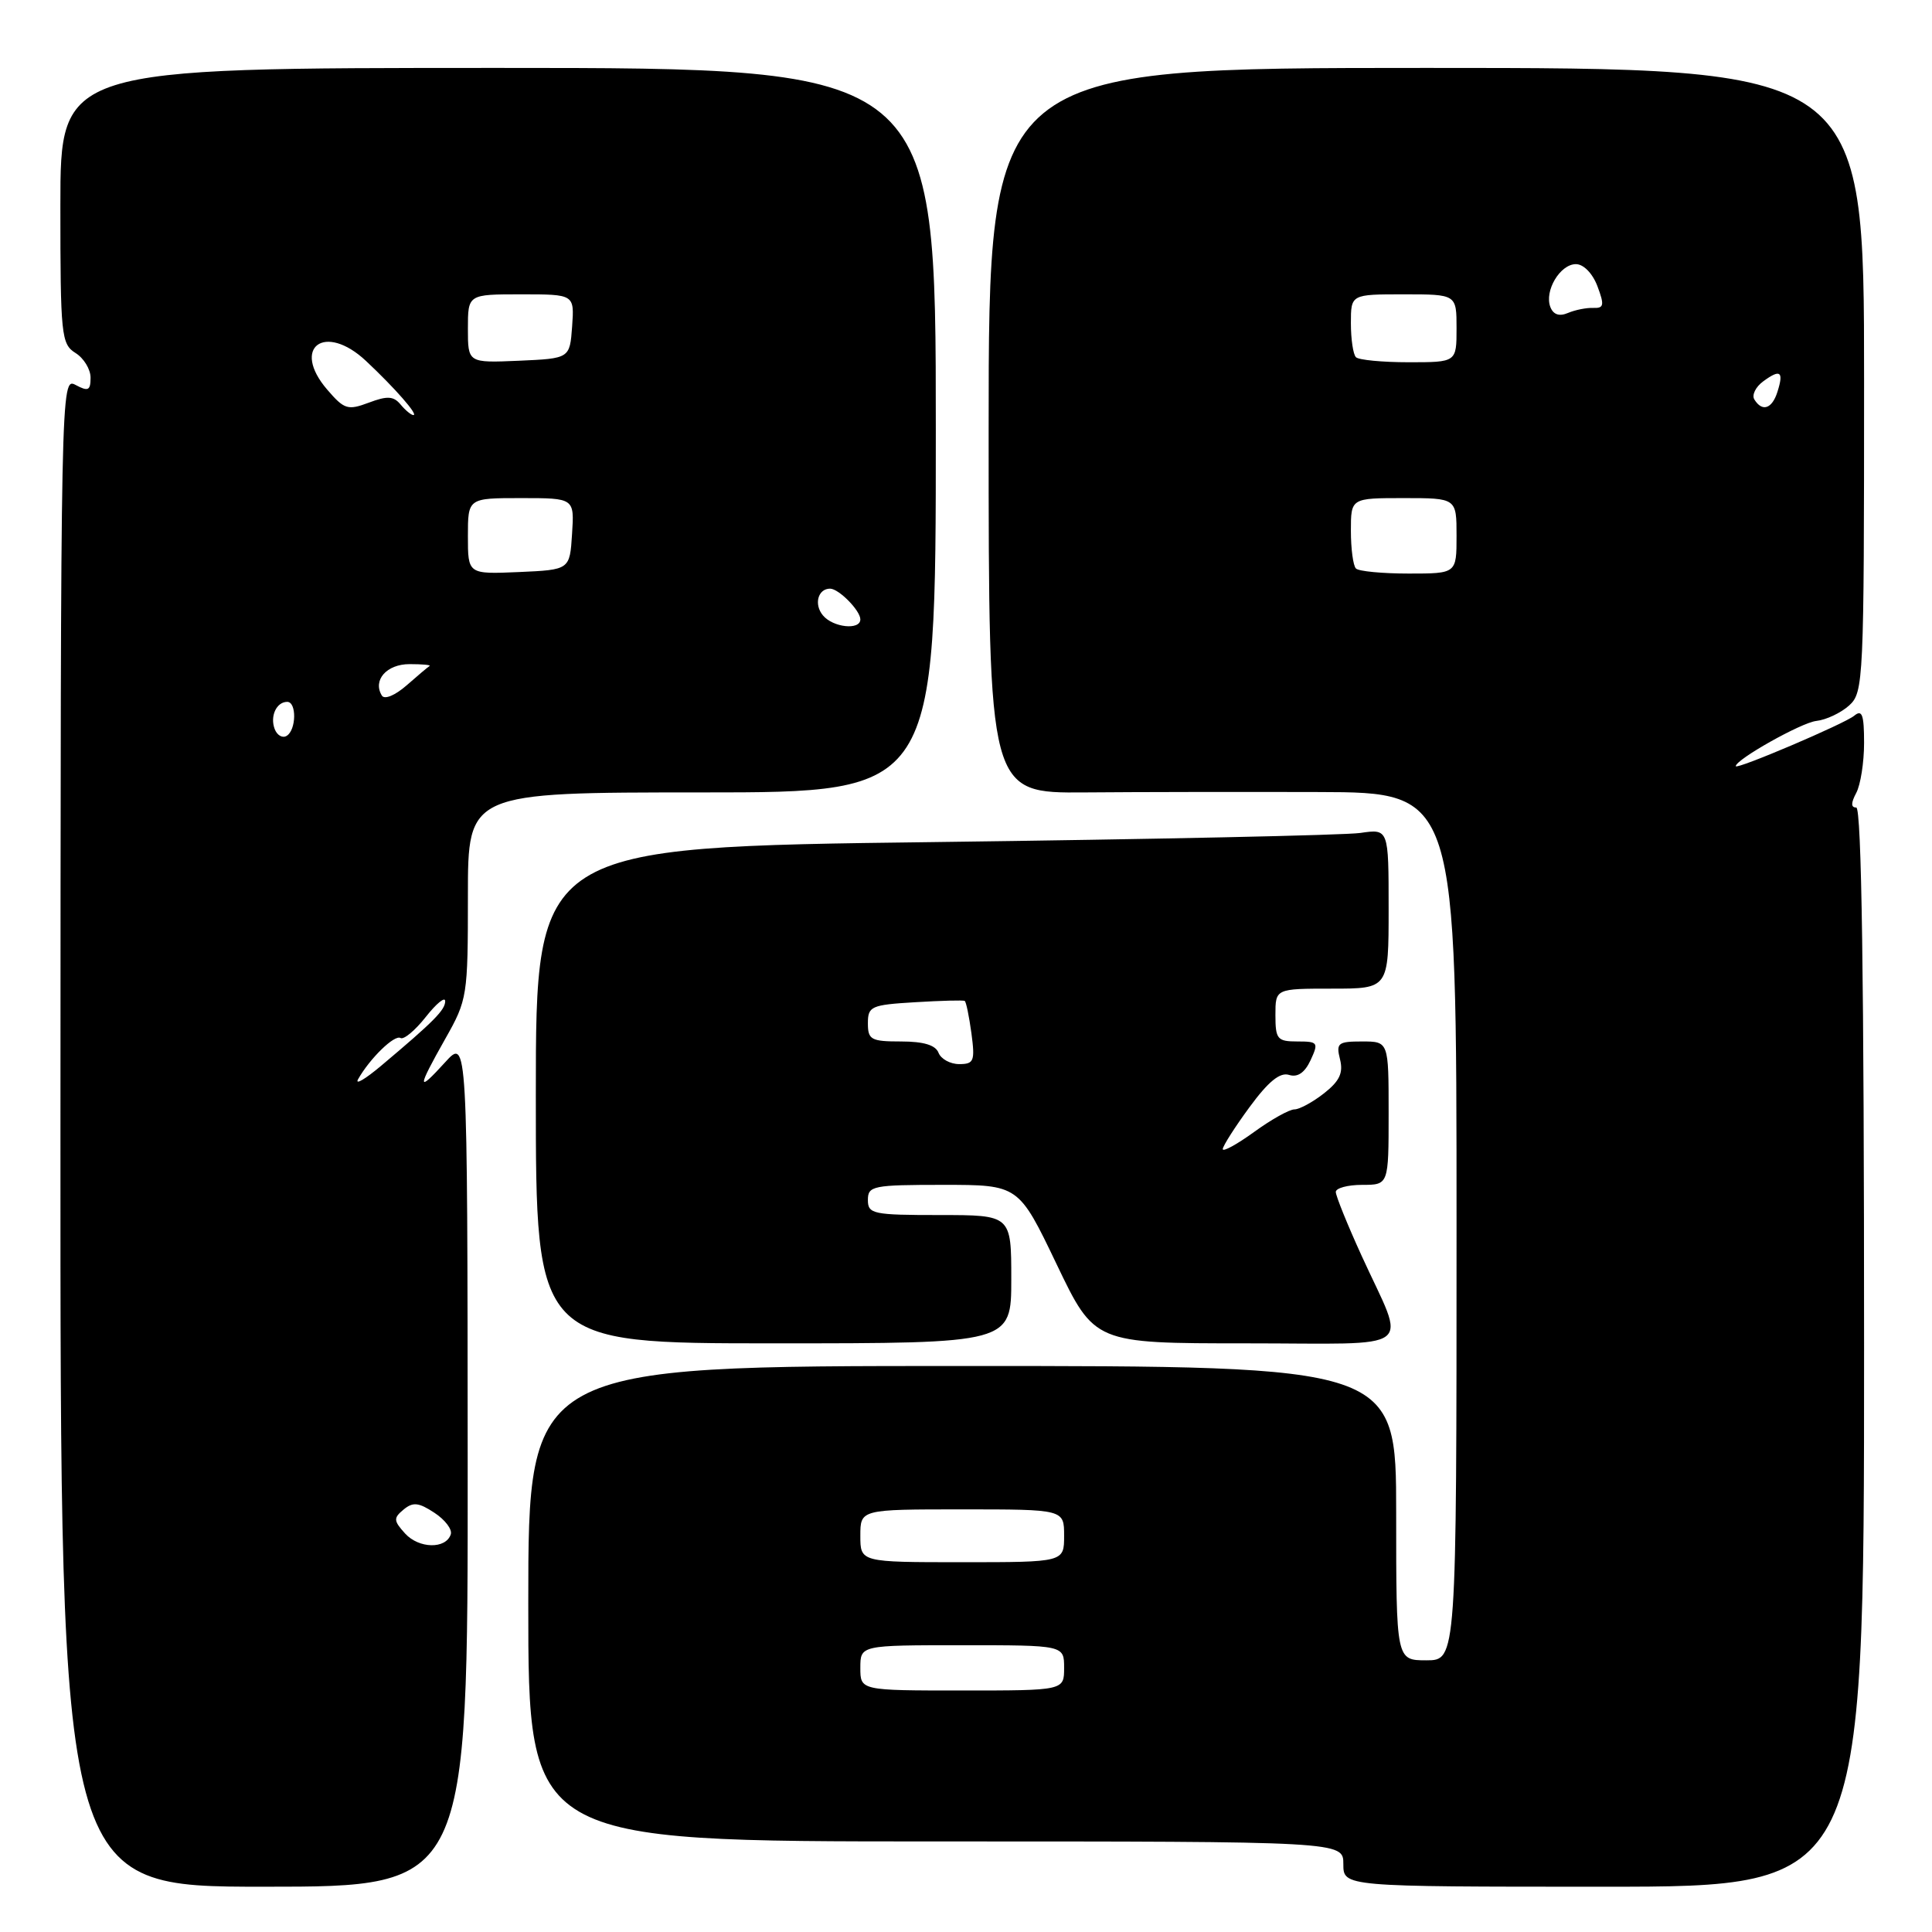<?xml version="1.0" encoding="UTF-8" standalone="no"?>
<!DOCTYPE svg PUBLIC "-//W3C//DTD SVG 1.1//EN" "http://www.w3.org/Graphics/SVG/1.1/DTD/svg11.dtd" >
<svg xmlns="http://www.w3.org/2000/svg" xmlns:xlink="http://www.w3.org/1999/xlink" version="1.1" viewBox="0 0 256 256">
 <g >
 <path fill="currentColor"
d=" M 61.97 193.75 C 61.94 137.50 61.94 137.50 58.97 140.77 C 55.24 144.87 55.24 144.31 59.00 137.65 C 61.93 132.47 62.00 132.01 62.00 118.67 C 62.00 105.00 62.00 105.00 93.00 105.00 C 124.00 105.00 124.00 105.00 124.00 57.00 C 124.00 9.00 124.00 9.00 66.00 9.00 C 8.00 9.00 8.00 9.00 8.00 27.26 C 8.00 44.44 8.12 45.59 10.00 46.77 C 11.10 47.45 12.00 48.93 12.00 50.04 C 12.00 51.75 11.69 51.90 10.02 51.01 C 8.05 49.96 8.04 50.62 8.01 149.98 C 7.99 250.00 7.99 250.00 34.99 250.00 C 62.00 250.00 62.00 250.00 61.97 193.75 Z  M 247.00 178.50 C 247.00 129.88 246.67 107.00 245.96 107.00 C 245.25 107.00 245.25 106.40 245.96 105.07 C 246.53 104.00 247.00 101.02 247.00 98.44 C 247.00 94.69 246.74 93.97 245.69 94.84 C 244.42 95.90 230.00 102.04 230.00 101.52 C 230.00 100.63 238.69 95.75 240.66 95.53 C 241.97 95.39 243.93 94.46 245.02 93.48 C 246.93 91.75 247.00 90.27 247.00 50.35 C 247.00 9.00 247.00 9.00 189.00 9.00 C 131.00 9.00 131.00 9.00 131.00 57.05 C 131.00 105.10 131.00 105.10 143.75 105.00 C 150.76 104.94 164.71 104.92 174.75 104.95 C 193.00 105.00 193.00 105.00 193.00 162.50 C 193.00 220.00 193.00 220.00 189.00 220.00 C 185.00 220.00 185.00 220.00 185.00 200.50 C 185.00 181.00 185.00 181.00 127.50 181.00 C 70.00 181.00 70.00 181.00 70.00 212.50 C 70.00 244.00 70.00 244.00 124.00 244.00 C 178.00 244.00 178.00 244.00 178.00 247.00 C 178.00 250.00 178.00 250.00 212.50 250.00 C 247.00 250.00 247.00 250.00 247.00 178.50 Z  M 134.00 169.50 C 134.00 161.00 134.00 161.00 124.50 161.00 C 115.67 161.00 115.00 160.86 115.00 159.00 C 115.00 157.13 115.67 157.00 124.99 157.00 C 134.97 157.00 134.97 157.00 140.00 167.50 C 145.03 178.00 145.03 178.00 165.08 178.00 C 188.19 178.00 186.35 179.40 180.41 166.37 C 178.53 162.25 177.00 158.46 177.00 157.94 C 177.00 157.43 178.57 157.00 180.50 157.00 C 184.00 157.00 184.00 157.00 184.00 147.50 C 184.00 138.00 184.00 138.00 180.48 138.00 C 177.28 138.00 177.02 138.21 177.56 140.37 C 178.01 142.17 177.50 143.25 175.44 144.87 C 173.95 146.04 172.18 147.00 171.52 147.00 C 170.85 147.00 168.43 148.35 166.15 150.01 C 163.87 151.66 162.01 152.67 162.02 152.26 C 162.04 151.84 163.63 149.34 165.57 146.70 C 168.05 143.32 169.60 142.05 170.80 142.43 C 171.94 142.79 172.88 142.15 173.66 140.48 C 174.74 138.14 174.64 138.00 171.91 138.00 C 169.25 138.00 169.00 137.70 169.00 134.50 C 169.00 131.00 169.00 131.00 176.50 131.00 C 184.00 131.00 184.00 131.00 184.00 120.41 C 184.00 109.82 184.00 109.82 180.25 110.37 C 178.19 110.67 152.76 111.21 123.75 111.58 C 71.00 112.24 71.00 112.24 71.00 145.12 C 71.00 178.00 71.00 178.00 102.50 178.00 C 134.00 178.00 134.00 178.00 134.00 169.50 Z  M 53.67 203.19 C 52.14 201.50 52.12 201.15 53.47 200.03 C 54.71 199.00 55.47 199.07 57.56 200.45 C 58.97 201.37 59.95 202.66 59.73 203.31 C 59.08 205.29 55.50 205.21 53.67 203.19 Z  M 47.45 143.00 C 49.01 140.24 52.28 137.06 53.07 137.54 C 53.49 137.80 55.00 136.55 56.41 134.76 C 57.82 132.97 58.98 132.02 58.99 132.65 C 59.00 133.82 57.48 135.35 50.55 141.18 C 48.38 143.01 46.99 143.82 47.45 143.00 Z  M 36.40 96.61 C 35.75 94.91 36.63 93.00 38.06 93.00 C 39.32 93.00 39.27 96.72 37.99 97.50 C 37.44 97.85 36.72 97.44 36.40 96.61 Z  M 50.60 92.17 C 49.35 90.13 51.23 88.00 54.27 88.00 C 55.96 88.00 57.15 88.11 56.92 88.25 C 56.69 88.39 55.31 89.55 53.86 90.83 C 52.34 92.15 50.95 92.73 50.60 92.17 Z  M 109.04 81.54 C 107.82 80.08 108.38 78.00 109.99 78.00 C 111.14 78.00 114.00 80.90 114.00 82.07 C 114.00 83.54 110.37 83.15 109.04 81.54 Z  M 62.00 71.05 C 62.00 66.00 62.00 66.00 69.05 66.00 C 76.11 66.00 76.11 66.00 75.80 70.75 C 75.50 75.50 75.50 75.50 68.75 75.80 C 62.00 76.09 62.00 76.09 62.00 71.05 Z  M 53.08 53.60 C 52.15 52.48 51.32 52.43 48.88 53.35 C 46.08 54.40 45.62 54.26 43.36 51.63 C 38.54 46.03 43.03 42.70 48.50 47.83 C 52.34 51.43 55.46 55.00 54.78 55.00 C 54.48 55.00 53.72 54.37 53.08 53.60 Z  M 62.00 43.55 C 62.00 39.00 62.00 39.00 69.06 39.00 C 76.11 39.00 76.11 39.00 75.81 43.25 C 75.50 47.50 75.50 47.50 68.75 47.80 C 62.00 48.09 62.00 48.09 62.00 43.55 Z  M 114.00 221.00 C 114.00 218.00 114.00 218.00 127.50 218.00 C 141.00 218.00 141.00 218.00 141.00 221.00 C 141.00 224.00 141.00 224.00 127.50 224.00 C 114.00 224.00 114.00 224.00 114.00 221.00 Z  M 114.00 203.50 C 114.00 200.00 114.00 200.00 127.50 200.00 C 141.00 200.00 141.00 200.00 141.00 203.50 C 141.00 207.00 141.00 207.00 127.50 207.00 C 114.00 207.00 114.00 207.00 114.00 203.50 Z  M 179.67 75.33 C 179.30 74.97 179.00 72.72 179.00 70.33 C 179.00 66.00 179.00 66.00 186.00 66.00 C 193.00 66.00 193.00 66.00 193.00 71.00 C 193.00 76.00 193.00 76.00 186.67 76.00 C 183.18 76.00 180.03 75.70 179.67 75.33 Z  M 232.46 52.93 C 232.10 52.35 232.63 51.26 233.65 50.52 C 235.91 48.86 236.38 49.22 235.52 51.92 C 234.81 54.18 233.50 54.62 232.46 52.93 Z  M 179.67 47.33 C 179.30 46.97 179.00 44.94 179.00 42.83 C 179.00 39.00 179.00 39.00 186.00 39.00 C 193.00 39.00 193.00 39.00 193.00 43.50 C 193.00 48.00 193.00 48.00 186.67 48.00 C 183.18 48.00 180.03 47.70 179.67 47.33 Z  M 205.43 40.68 C 204.61 38.55 206.72 35.00 208.82 35.00 C 209.83 35.00 211.03 36.23 211.67 37.93 C 212.61 40.43 212.53 40.85 211.14 40.80 C 210.24 40.76 208.72 41.06 207.76 41.47 C 206.61 41.96 205.82 41.69 205.43 40.68 Z  M 124.36 139.50 C 123.97 138.48 122.38 138.00 119.39 138.00 C 115.42 138.00 115.00 137.77 115.00 135.59 C 115.00 133.34 115.42 133.15 121.25 132.80 C 124.69 132.59 127.65 132.51 127.83 132.63 C 128.02 132.74 128.41 134.67 128.72 136.92 C 129.21 140.60 129.05 141.00 127.10 141.00 C 125.91 141.00 124.68 140.32 124.36 139.50 Z "/>
</g>
</svg>